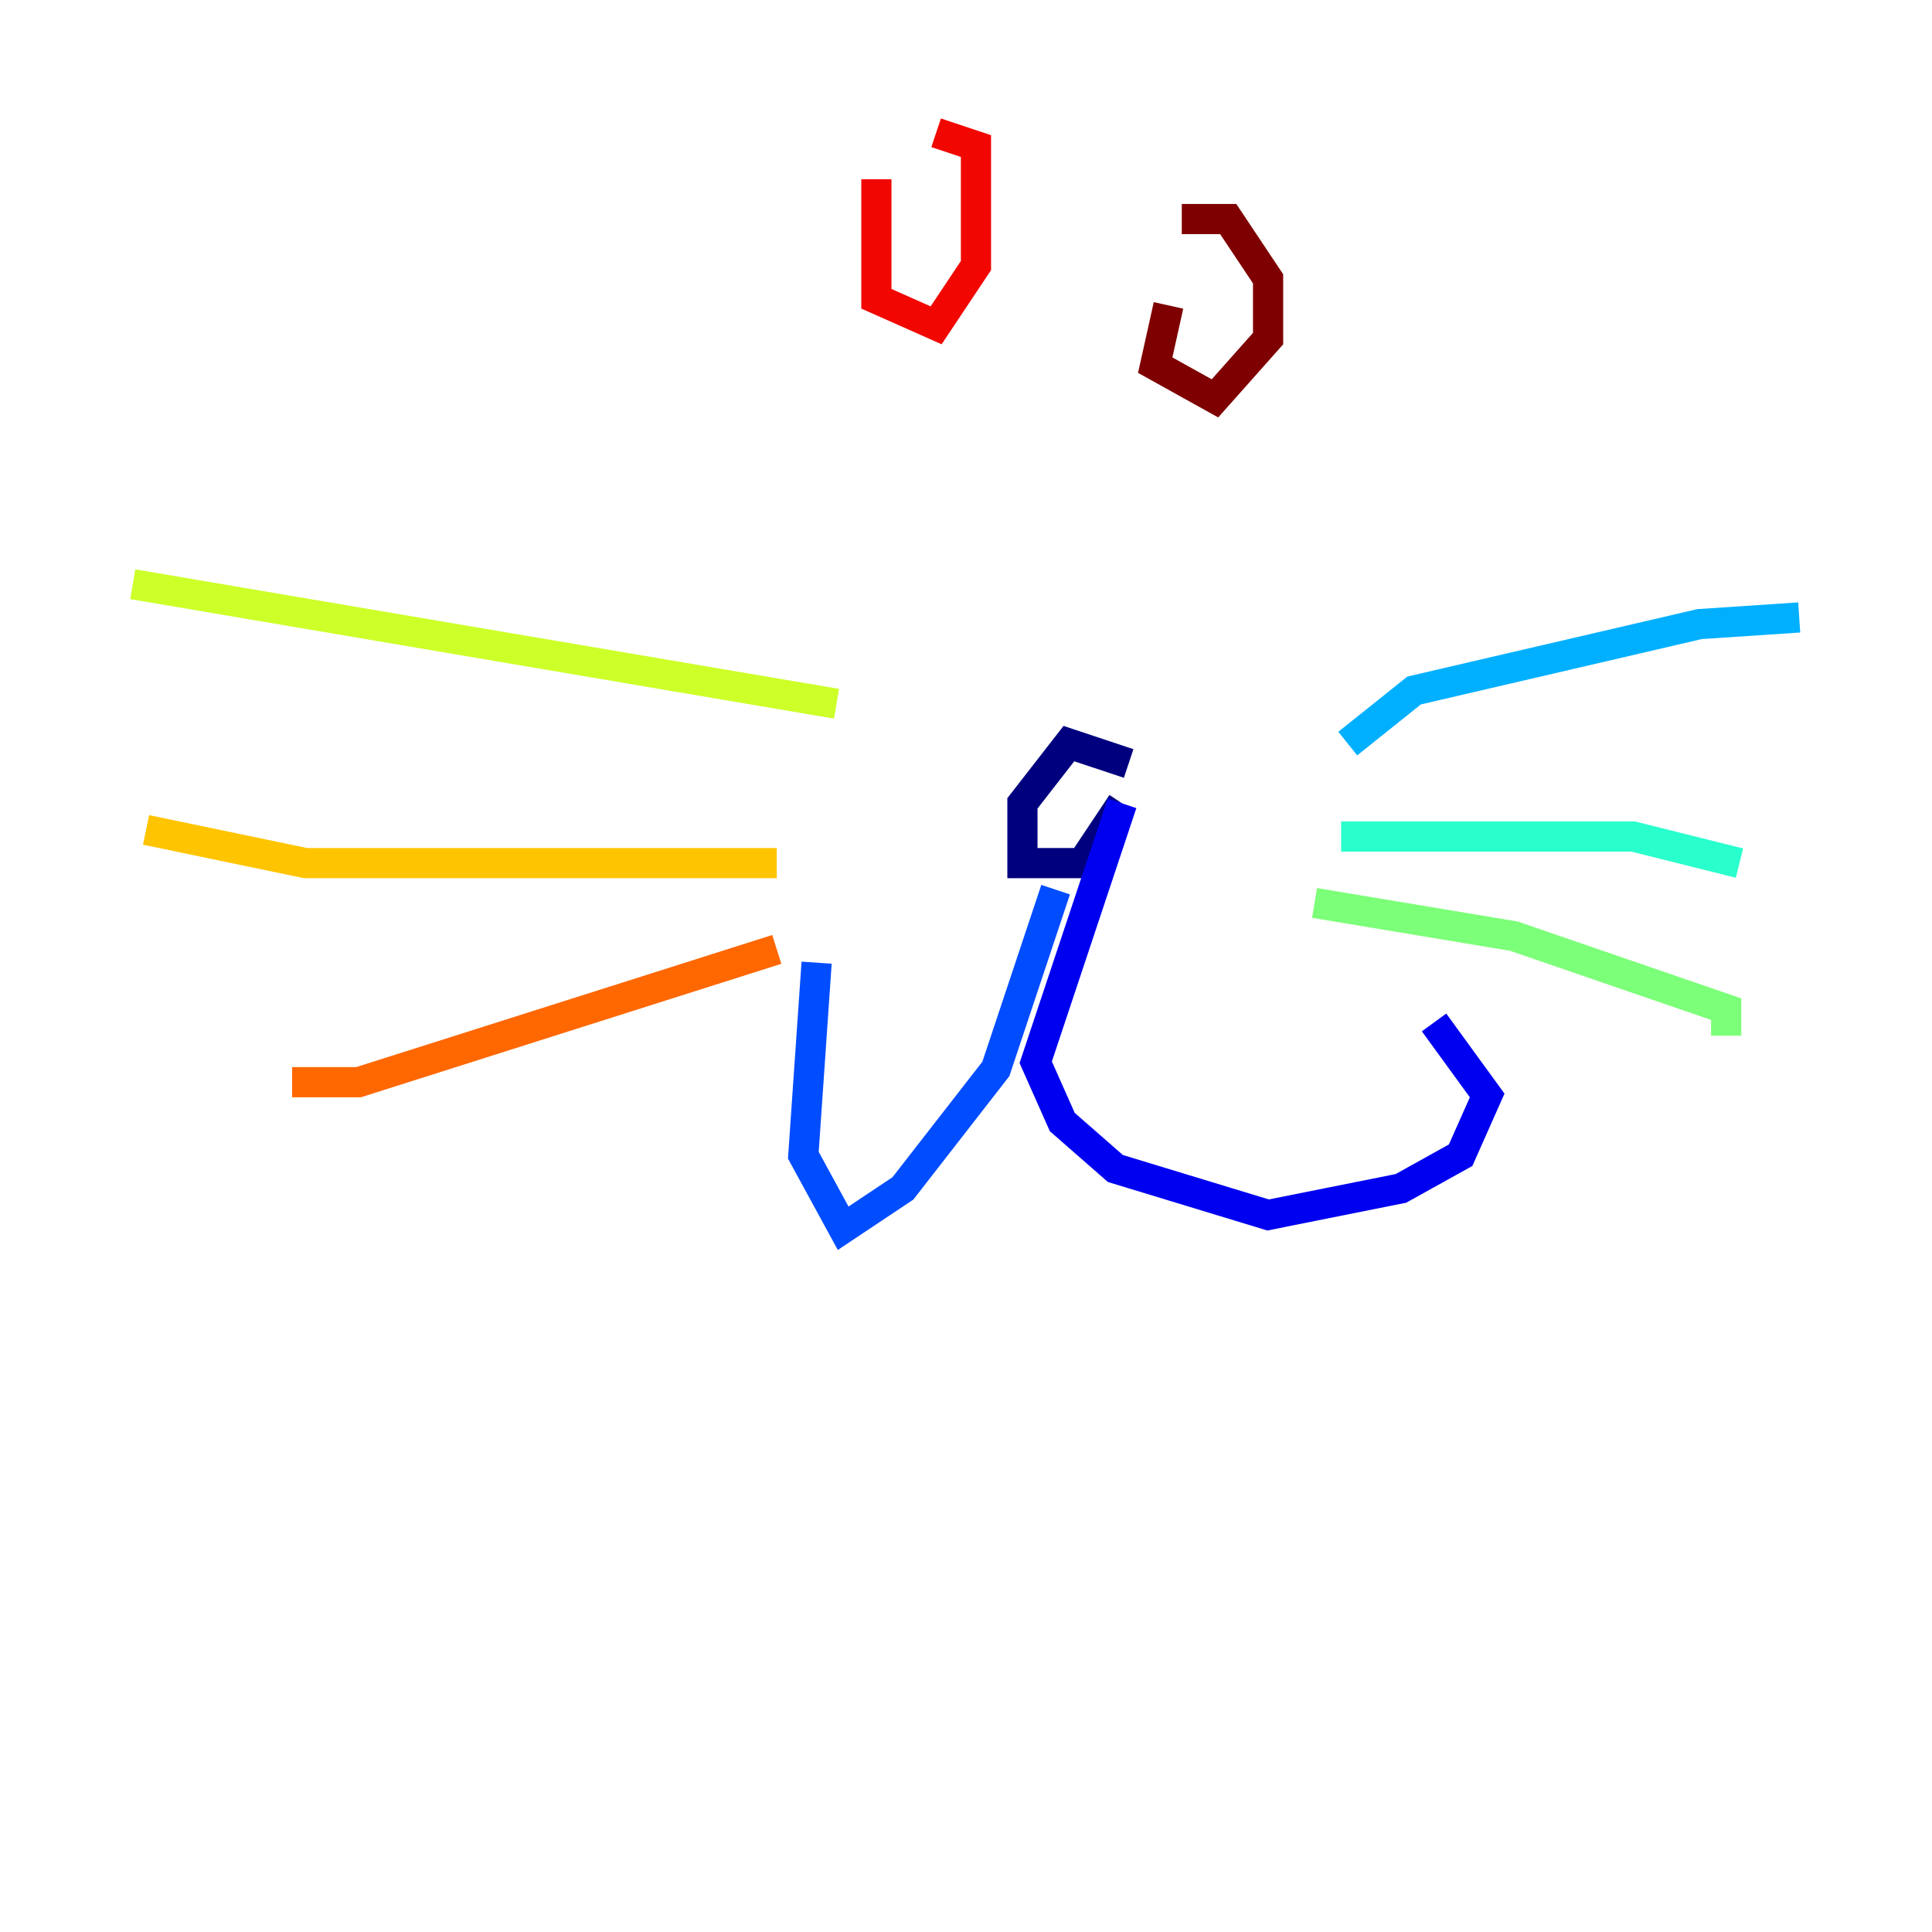<?xml version="1.0" encoding="utf-8" ?>
<svg baseProfile="tiny" height="128" version="1.2" viewBox="0,0,128,128" width="128" xmlns="http://www.w3.org/2000/svg" xmlns:ev="http://www.w3.org/2001/xml-events" xmlns:xlink="http://www.w3.org/1999/xlink"><defs /><polyline fill="none" points="70.818,49.265 74.777,50.584 70.818,49.265 67.739,53.223 67.739,57.182 71.698,57.182 74.337,53.223" stroke="#00007f" stroke-width="2" /><polyline fill="none" points="74.337,53.223 68.619,70.378 70.378,74.337 73.897,77.416 84.014,80.495 92.811,78.735 96.77,76.536 98.529,72.577 95.01,67.739" stroke="#0000f1" stroke-width="2" /><polyline fill="none" points="69.938,58.942 65.979,70.818 59.821,78.735 55.862,81.375 53.223,76.536 54.103,63.78" stroke="#004cff" stroke-width="2" /><polyline fill="none" points="89.292,49.265 93.691,45.746 112.605,41.347 119.203,40.907" stroke="#00b0ff" stroke-width="2" /><polyline fill="none" points="88.852,55.423 108.206,55.423 115.244,57.182" stroke="#29ffcd" stroke-width="2" /><polyline fill="none" points="87.093,59.821 100.289,62.021 114.364,66.859 114.364,68.619" stroke="#7cff79" stroke-width="2" /><polyline fill="none" points="55.423,46.625 8.797,38.708" stroke="#cdff29" stroke-width="2" /><polyline fill="none" points="51.464,57.182 20.234,57.182 9.677,54.983" stroke="#ffc400" stroke-width="2" /><polyline fill="none" points="51.464,62.9 23.753,71.698 19.354,71.698" stroke="#ff6700" stroke-width="2" /><polyline fill="none" points="58.062,11.876 58.062,19.794 62.021,21.553 64.66,17.595 64.66,9.677 62.021,8.797" stroke="#f10700" stroke-width="2" /><polyline fill="none" points="77.416,20.234 76.536,24.192 80.495,26.392 84.014,22.433 84.014,18.474 81.375,14.515 78.296,14.515" stroke="#7f0000" stroke-width="2" /></svg>